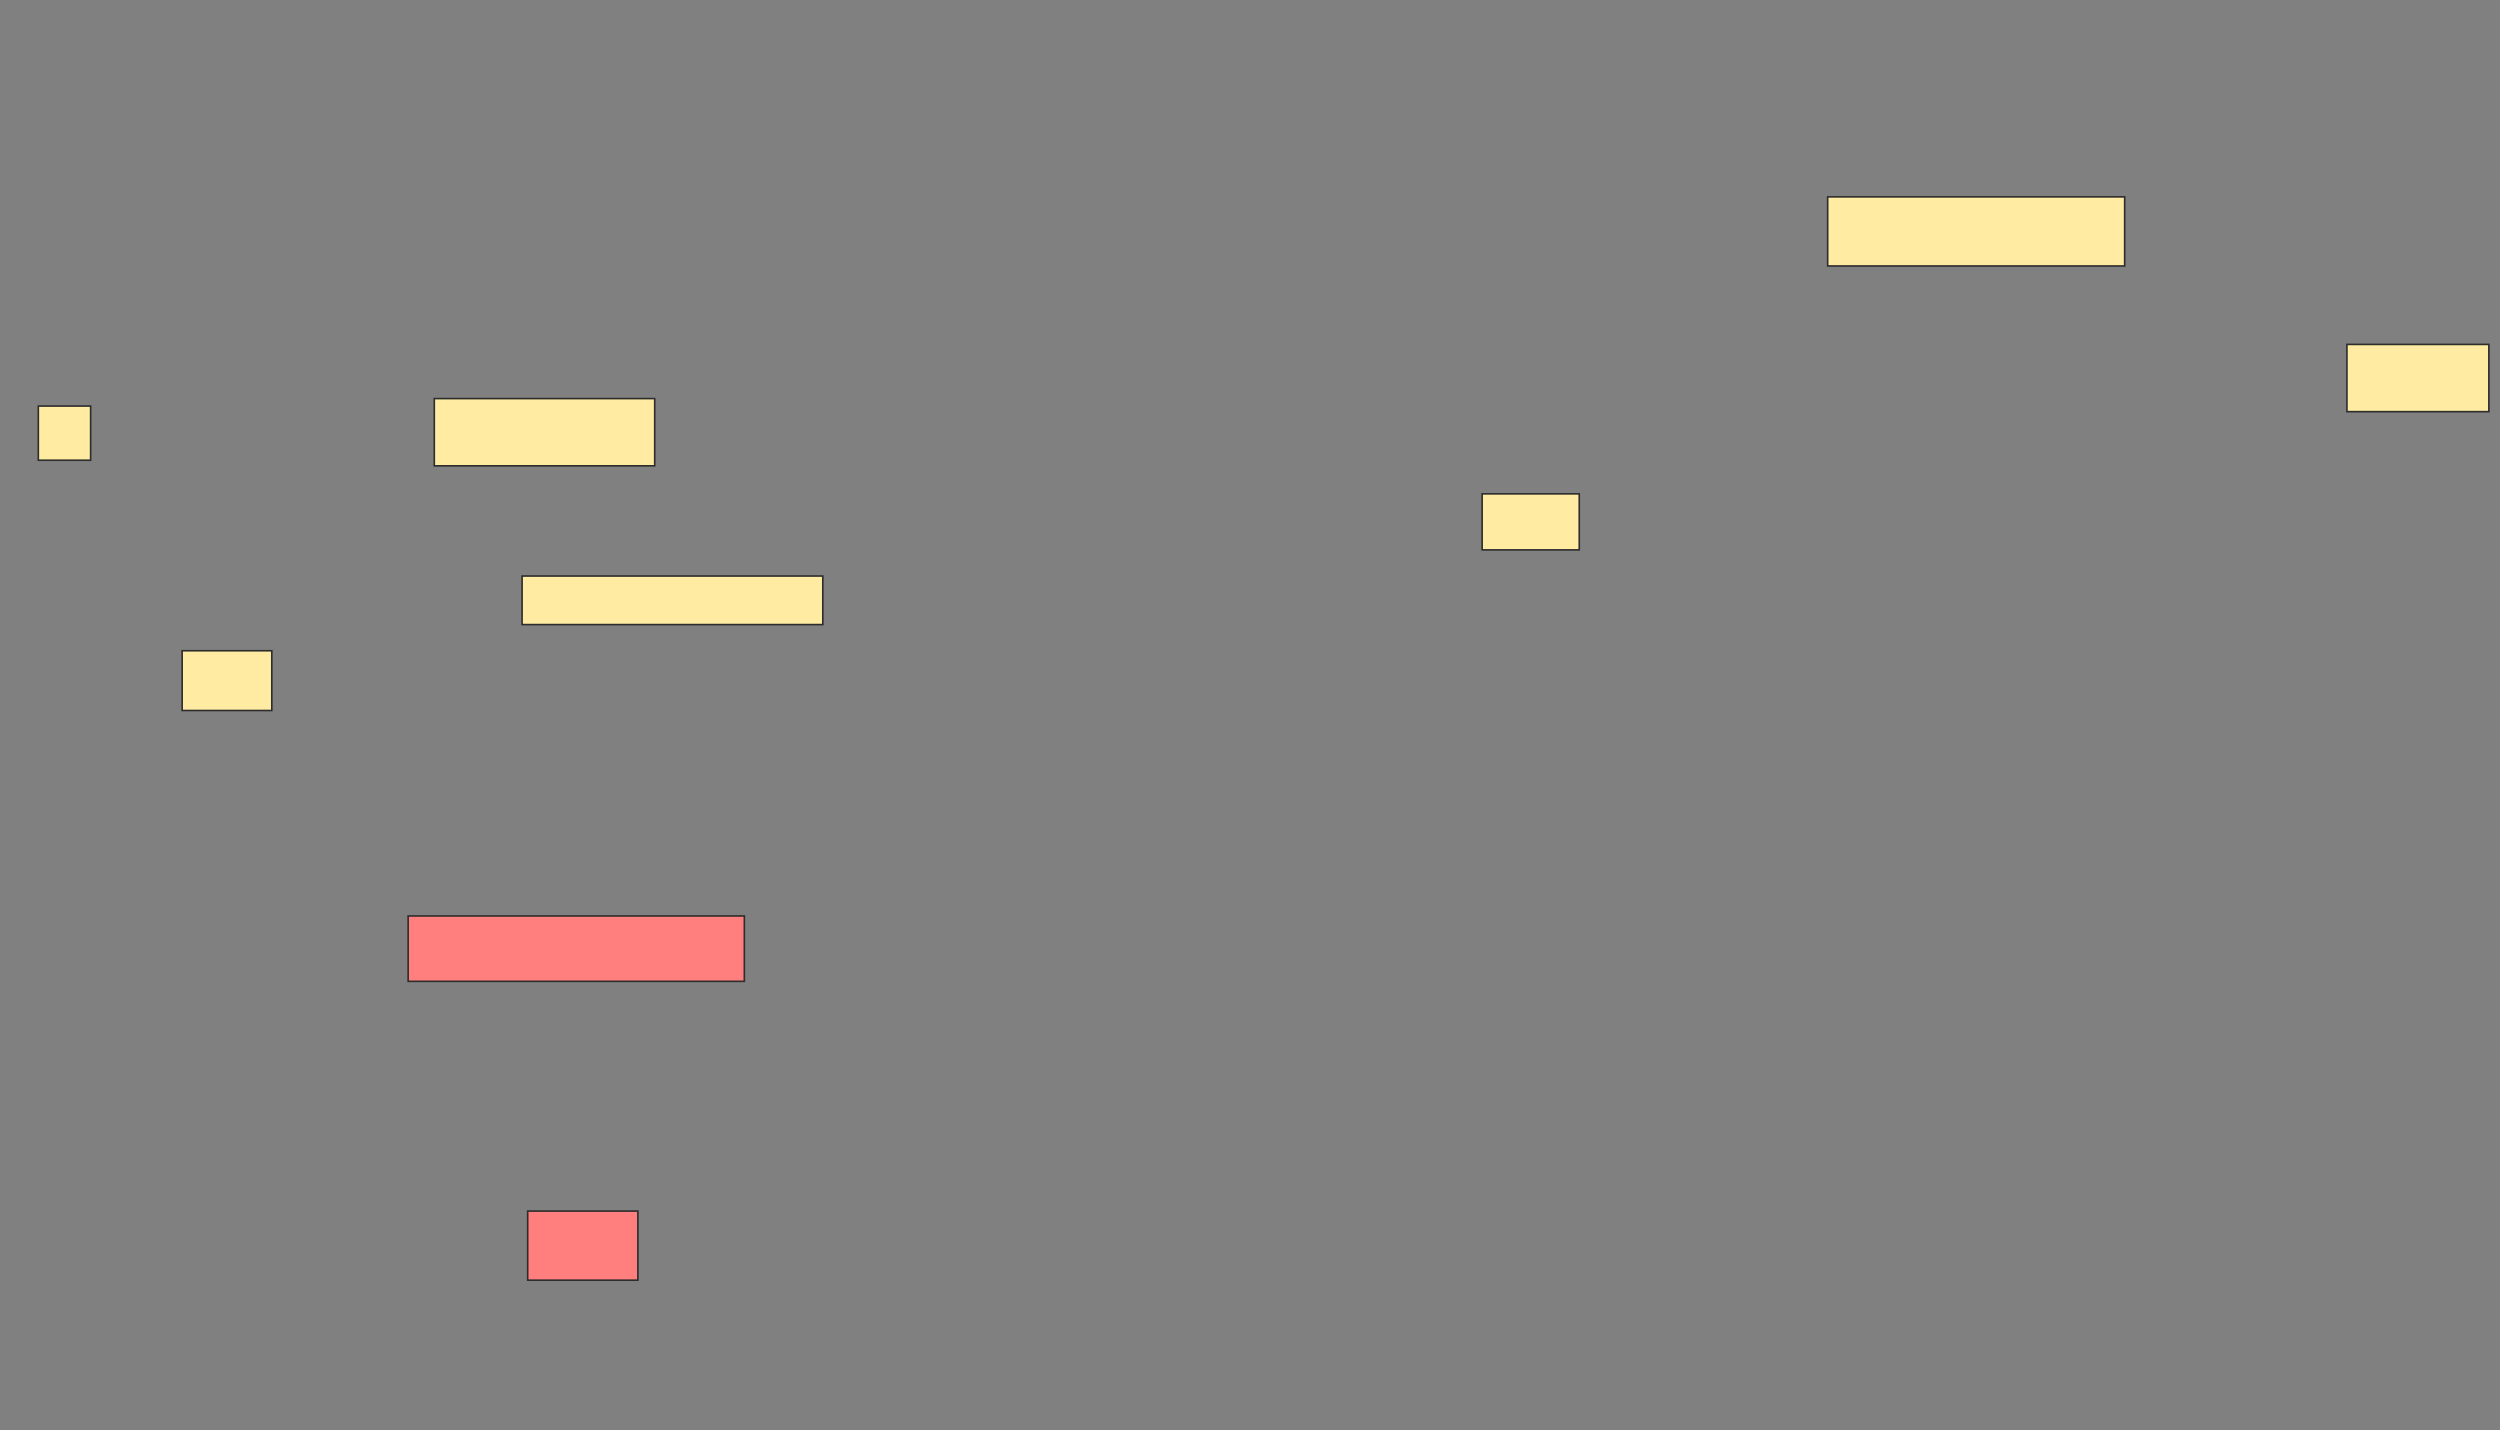 <svg height="870" width="1521" xmlns="http://www.w3.org/2000/svg"><rect width="100%" height="100%" fill="#808080" stroke="none"/><g stroke="#2d2d2d"><g fill="#ffeba2"><path d="m1111.955 119.773h180.682v42.045h-180.682z"/><path d="m1427.864 209.545h86.364v40.909h-86.364z"/><path d="m23.318 247.045h31.818v32.955h-31.818z"/><path d="m264.227 242.5h134.091v40.909h-134.091z"/><path d="m901.727 300.455h59.091v34.091h-59.091z"/><path d="m317.636 350.455h182.955v29.545h-182.955z"/><path d="m110.818 395.909h54.545v36.364h-54.545z"/></g><path d="m248.318 557.273h204.545v39.773h-204.545z" fill="#ff7e7e"/><path d="m321.045 736.818h67.045v42.045h-67.045z" fill="#ff7e7e"/></g></svg>
